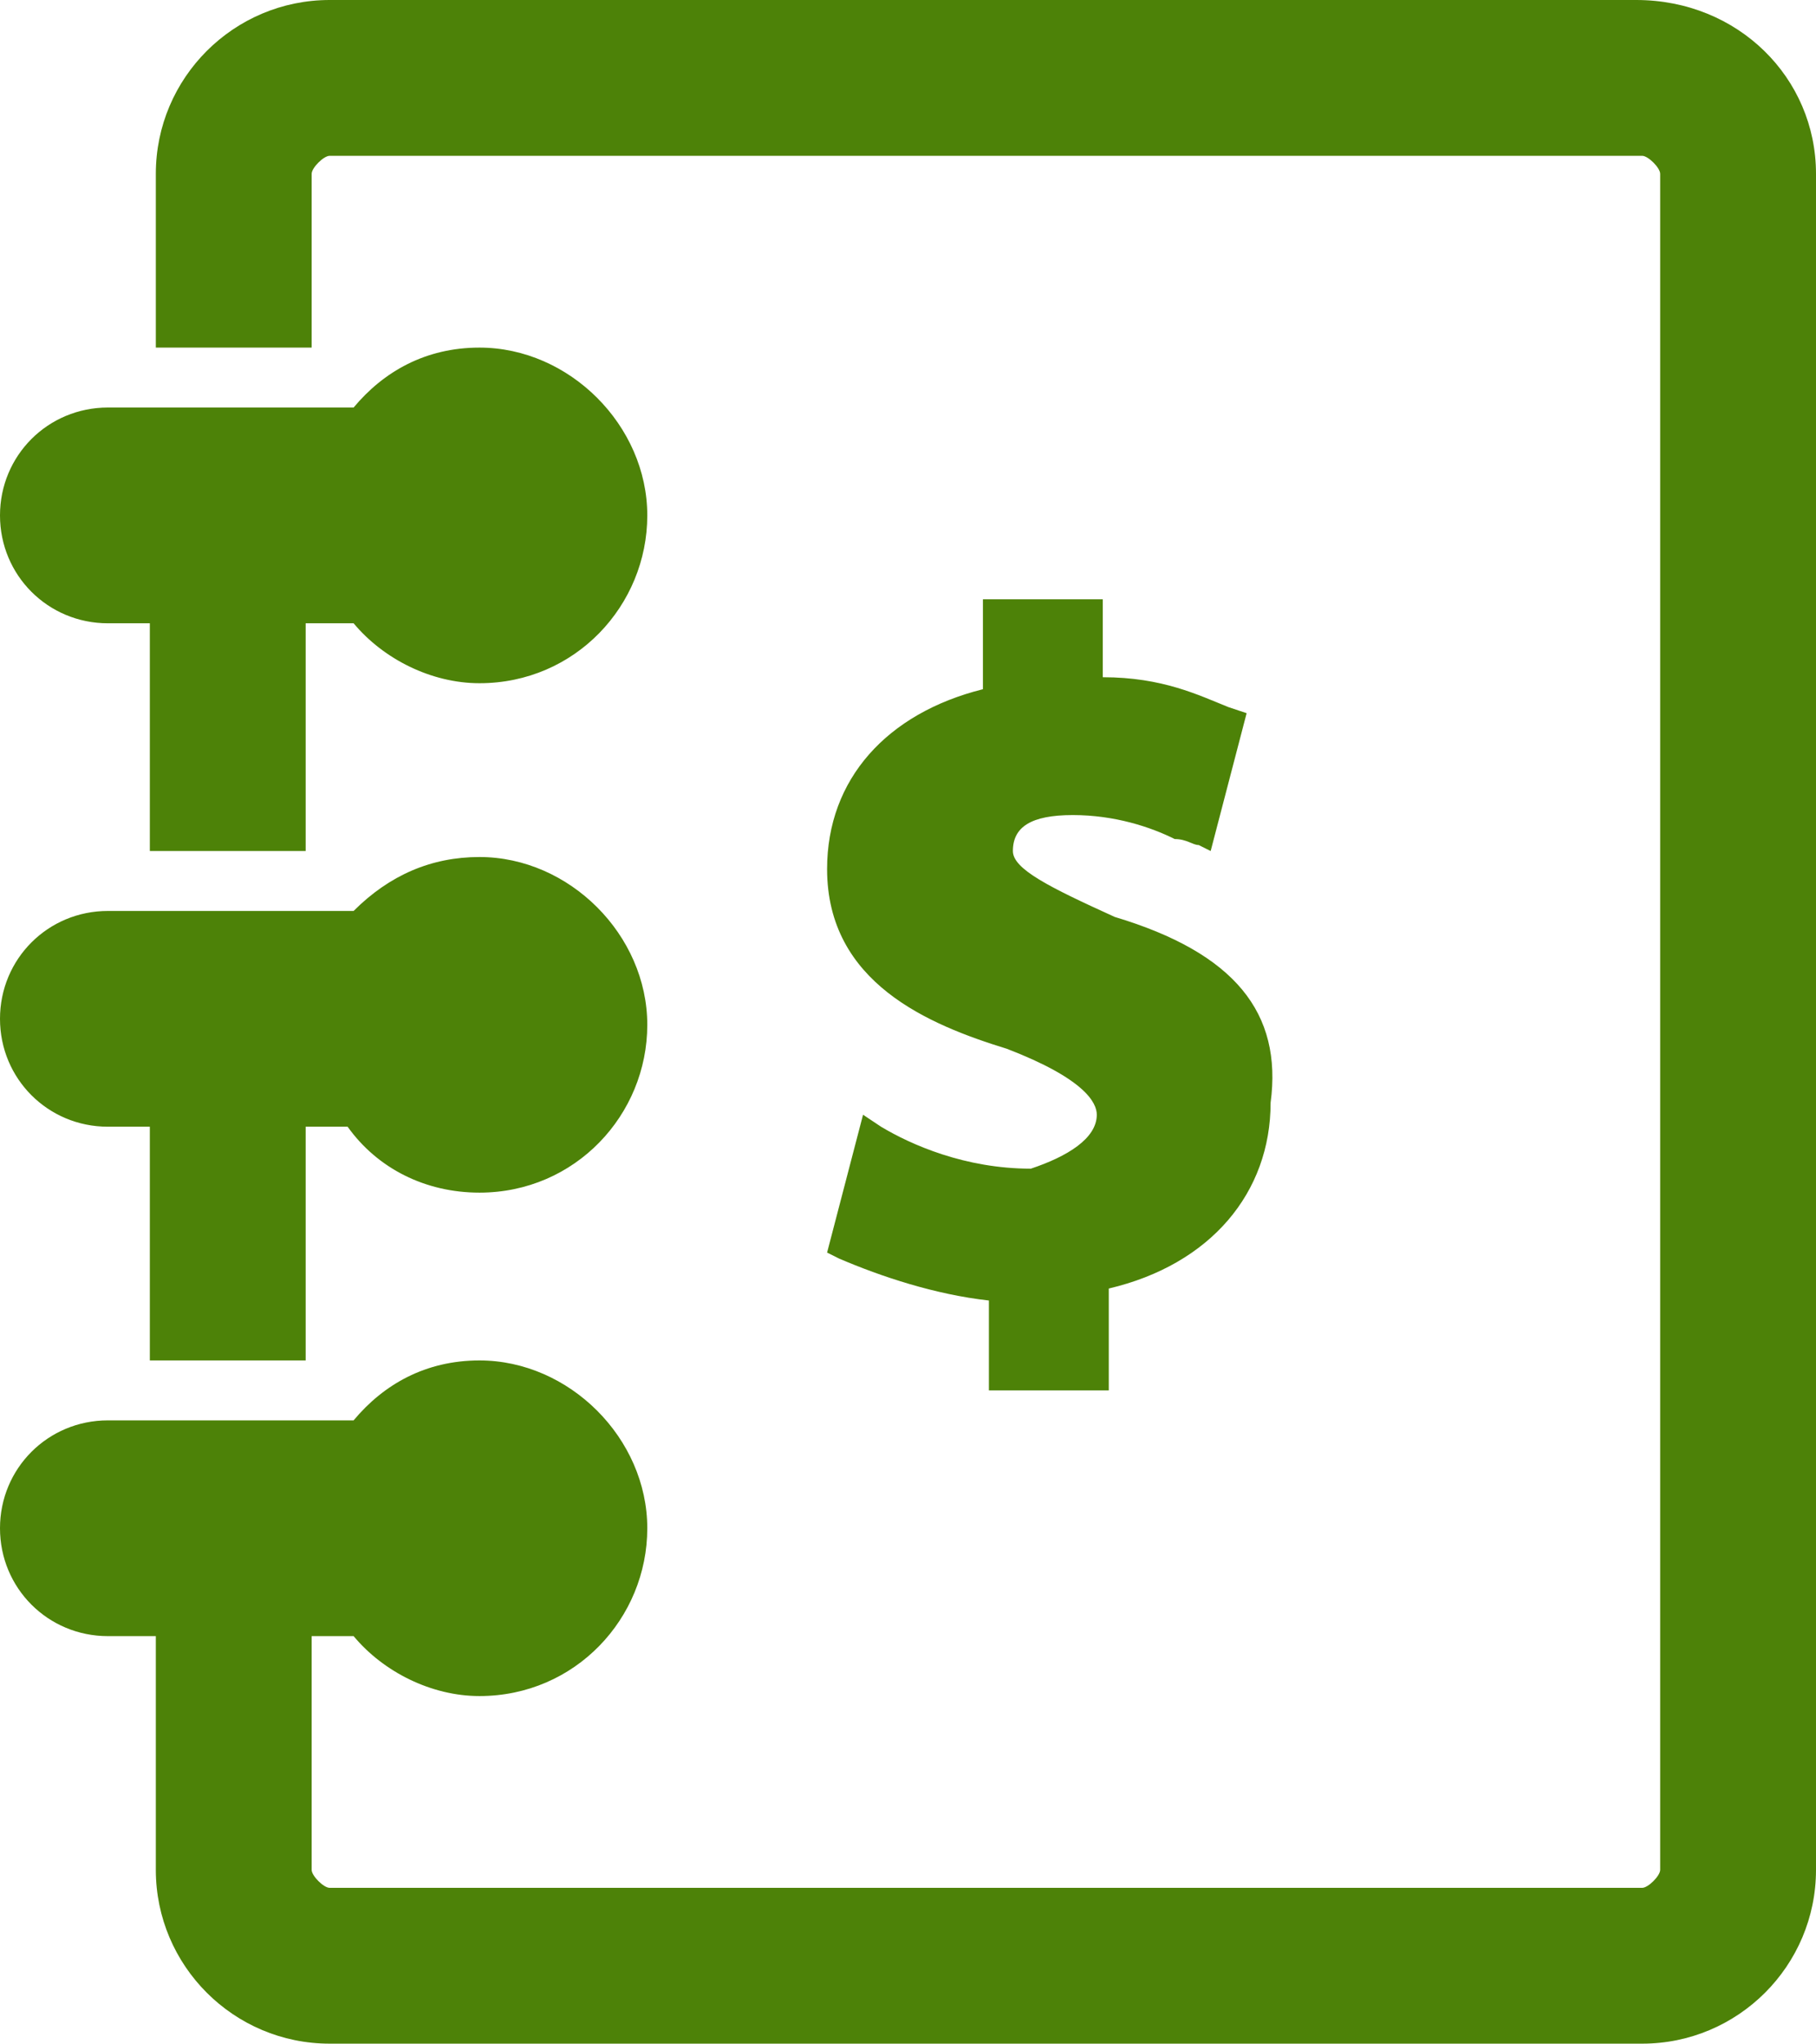 <?xml version="1.0" encoding="utf-8"?>
<!-- Generator: Adobe Illustrator 19.0.1, SVG Export Plug-In . SVG Version: 6.00 Build 0)  -->
<svg version="1.1" id="Icons" xmlns="http://www.w3.org/2000/svg" xmlns:xlink="http://www.w3.org/1999/xlink" x="0px" y="0px"
	 viewBox="409.5 200.8 30.3 34.1" style="enable-background:new 409.5 200.8 30.3 34.1;" xml:space="preserve">
<style type="text/css">
	.st0{fill:#4D8208;}
</style>
<path id="RGBColor-77-130-8" class="st0" d="M427.8,219.4c0-0.2-0.2-0.6-1.5-1.1c-1.3-0.4-3-1.1-3-3c0-1.5,1-2.6,2.6-3v-1.5h2v1.3
	c1,0,1.6,0.3,2.1,0.5l0.3,0.1l-0.6,2.3l-0.2-0.1c-0.1,0-0.2-0.1-0.4-0.1c-0.4-0.2-1-0.4-1.7-0.4c-0.7,0-1,0.2-1,0.6
	c0,0.3,0.6,0.6,1.7,1.1c2,0.6,2.8,1.6,2.6,3.1c0,1.5-1,2.7-2.7,3.1v1.7h-2v-1.5c-0.9-0.1-1.8-0.4-2.5-0.7l-0.2-0.1l0.6-2.3l0.3,0.2
	c0.5,0.3,1.4,0.7,2.5,0.7C427.3,220.1,427.8,219.8,427.8,219.4z M411.3,211.2h0.7v3.8h2.6v-3.8h0.8c0.5,0.6,1.3,1,2.1,1
	c1.6,0,2.8-1.3,2.8-2.8s-1.3-2.8-2.8-2.8c-0.9,0-1.6,0.4-2.1,1h-4.1c-1,0-1.8,0.8-1.8,1.8S410.3,211.2,411.3,211.2z M411.3,219.6
	h0.7v3.9h2.6v-3.9h0.7c0.5,0.7,1.3,1.1,2.2,1.1c1.6,0,2.8-1.3,2.8-2.8s-1.3-2.8-2.8-2.8c-0.8,0-1.5,0.3-2.1,0.9h-4.1
	c-1,0-1.8,0.8-1.8,1.8S410.3,219.6,411.3,219.6z M436.8,200.8H415c-1.6,0-2.9,1.3-2.9,2.9v2.9h2.6v-2.9c0-0.1,0.2-0.3,0.3-0.3h21.9
	c0.1,0,0.3,0.2,0.3,0.3V232c0,0.1-0.2,0.3-0.3,0.3H415c-0.1,0-0.3-0.2-0.3-0.3v-3.9h0.7c0.5,0.6,1.3,1,2.1,1c1.6,0,2.8-1.3,2.8-2.8
	s-1.3-2.8-2.8-2.8c-0.9,0-1.6,0.4-2.1,1h-4.1c-1,0-1.8,0.8-1.8,1.8s0.8,1.8,1.8,1.8h0.8v3.9c0,1.6,1.3,2.9,2.9,2.9h21.9
	c1.6,0,2.9-1.3,2.9-2.9v-28.3C439.8,202.1,438.5,200.8,436.8,200.8z"/>
</svg>
